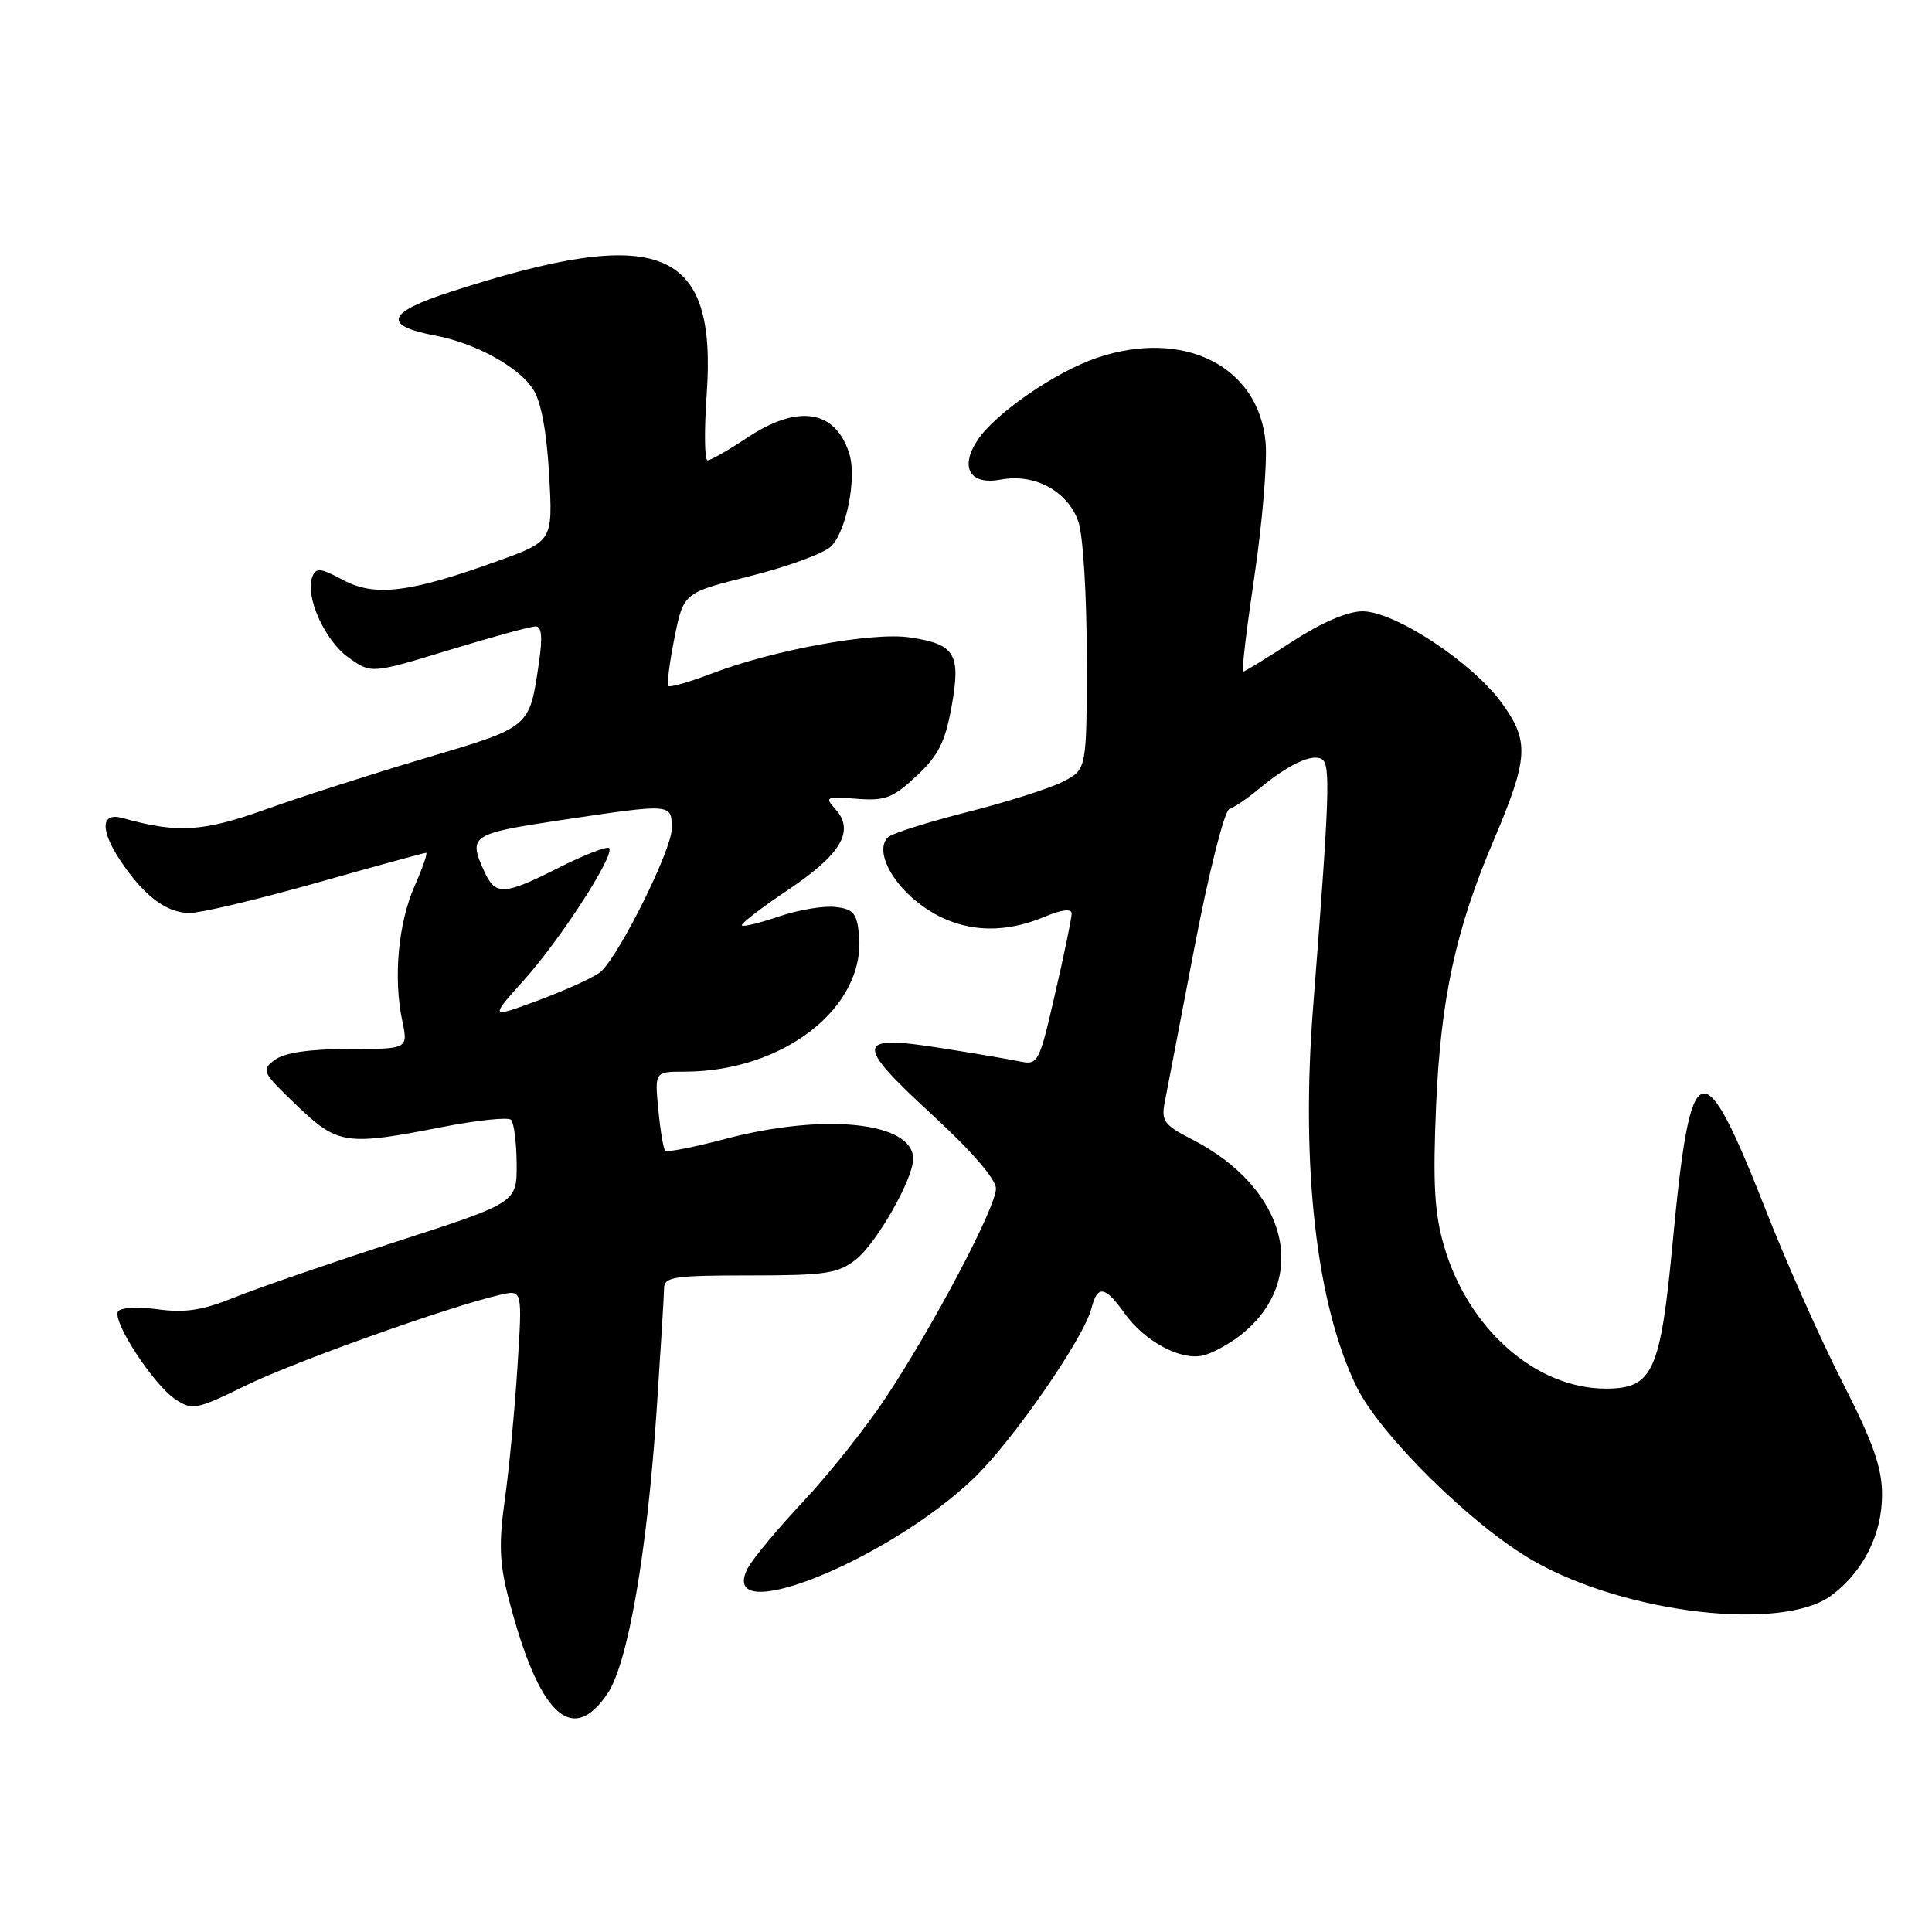 <?xml version="1.0" encoding="UTF-8" standalone="no"?>
<!DOCTYPE svg PUBLIC "-//W3C//DTD SVG 1.1//EN" "http://www.w3.org/Graphics/SVG/1.1/DTD/svg11.dtd" >
<svg xmlns="http://www.w3.org/2000/svg" xmlns:xlink="http://www.w3.org/1999/xlink" version="1.1" viewBox="0 0 256 256">
 <g >
 <path fill="currentColor"
d=" M 80.51 224.39 C 83.20 220.41 85.74 205.75 87.00 187.00 C 87.53 179.03 87.98 171.71 87.99 170.75 C 88.00 169.19 89.21 169.00 99.37 169.00 C 109.39 169.00 111.04 168.75 113.40 166.90 C 116.15 164.74 121.00 156.22 121.00 153.56 C 121.00 148.67 109.25 147.43 96.04 150.93 C 91.93 152.02 88.38 152.71 88.14 152.48 C 87.91 152.24 87.49 149.78 87.23 147.02 C 86.75 142.00 86.75 142.00 90.69 142.00 C 103.83 142.00 114.74 133.45 113.82 123.87 C 113.55 121.01 113.07 120.45 110.69 120.18 C 109.14 120.00 105.80 120.56 103.27 121.42 C 100.73 122.29 98.50 122.83 98.30 122.63 C 98.10 122.43 100.87 120.29 104.47 117.88 C 111.48 113.18 113.29 110.08 110.69 107.21 C 109.25 105.61 109.44 105.52 113.48 105.84 C 117.26 106.14 118.29 105.76 121.42 102.84 C 124.32 100.15 125.23 98.36 126.08 93.68 C 127.35 86.63 126.59 85.36 120.55 84.46 C 115.64 83.72 102.47 86.12 94.30 89.25 C 91.36 90.37 88.78 91.11 88.57 90.90 C 88.35 90.68 88.71 87.81 89.37 84.52 C 90.57 78.54 90.57 78.54 99.38 76.34 C 104.22 75.13 109.02 73.38 110.05 72.46 C 112.11 70.59 113.57 63.36 112.53 60.10 C 110.69 54.29 105.74 53.52 99.00 58.00 C 96.53 59.65 94.17 60.99 93.76 61.00 C 93.35 61.00 93.30 57.06 93.64 52.25 C 95.01 32.69 87.46 29.67 59.71 38.67 C 51.20 41.42 50.62 43.14 57.74 44.48 C 62.95 45.46 68.69 48.60 70.61 51.53 C 71.69 53.17 72.43 57.09 72.76 62.87 C 73.26 71.70 73.26 71.70 65.88 74.36 C 54.30 78.54 49.67 79.10 45.47 76.86 C 42.46 75.24 41.87 75.18 41.38 76.44 C 40.40 79.01 43.03 84.89 46.17 87.12 C 49.20 89.28 49.20 89.28 59.50 86.14 C 65.17 84.41 70.33 83.00 70.96 83.00 C 71.78 83.00 71.91 84.41 71.42 87.75 C 70.14 96.49 70.38 96.29 56.34 100.46 C 49.28 102.56 39.75 105.62 35.17 107.26 C 26.90 110.23 23.51 110.43 16.25 108.40 C 13.28 107.56 13.24 110.08 16.16 114.35 C 19.23 118.83 22.10 120.95 25.11 120.98 C 26.55 120.99 34.09 119.20 41.88 117.00 C 49.66 114.80 56.22 113.00 56.46 113.00 C 56.69 113.00 56.01 114.98 54.94 117.40 C 52.77 122.31 52.10 129.59 53.30 135.25 C 54.09 139.00 54.09 139.00 46.24 139.00 C 41.01 139.00 37.73 139.48 36.44 140.42 C 34.58 141.79 34.70 142.04 39.27 146.42 C 44.76 151.69 45.81 151.85 58.58 149.34 C 63.22 148.43 67.33 148.00 67.72 148.38 C 68.10 148.77 68.44 151.40 68.46 154.22 C 68.50 159.36 68.50 159.36 52.50 164.53 C 43.70 167.38 34.05 170.71 31.05 171.92 C 26.84 173.63 24.52 173.98 20.90 173.49 C 18.31 173.13 15.96 173.26 15.64 173.77 C 14.84 175.07 20.37 183.54 23.26 185.43 C 25.49 186.90 26.05 186.79 32.57 183.59 C 38.99 180.44 59.75 173.04 66.36 171.55 C 69.22 170.91 69.22 170.91 68.56 181.20 C 68.20 186.87 67.45 194.75 66.89 198.72 C 66.08 204.46 66.18 207.14 67.37 211.72 C 71.37 227.21 75.77 231.44 80.51 224.39 Z  M 242.68 211.40 C 246.91 208.24 249.38 203.31 249.38 198.05 C 249.38 194.47 248.22 191.17 244.18 183.25 C 241.31 177.64 236.73 167.36 234.00 160.40 C 225.53 138.84 224.03 139.34 221.65 164.51 C 220.02 181.80 219.01 184.00 212.79 184.00 C 203.51 184.00 194.54 176.10 191.34 165.11 C 190.07 160.73 189.85 156.83 190.29 146.53 C 190.89 132.40 192.88 123.20 197.88 111.44 C 202.54 100.46 202.68 98.24 199.02 93.19 C 195.11 87.78 184.82 81.00 180.54 81.00 C 178.57 81.00 175.11 82.49 171.24 85.00 C 167.86 87.20 164.92 89.00 164.71 89.00 C 164.50 89.00 165.19 83.26 166.23 76.25 C 167.27 69.24 167.93 61.32 167.70 58.65 C 166.81 48.53 156.87 43.52 145.36 47.41 C 139.85 49.27 131.83 54.80 129.51 58.35 C 127.13 61.97 128.53 64.31 132.61 63.55 C 137.10 62.70 141.48 65.08 142.89 69.12 C 143.51 70.89 144.00 78.85 144.00 87.12 C 144.00 101.95 144.00 101.95 140.88 103.56 C 139.16 104.45 133.44 106.27 128.15 107.61 C 122.87 108.95 118.15 110.45 117.65 110.95 C 115.91 112.69 118.08 117.05 122.17 120.01 C 126.92 123.45 132.47 123.96 138.38 121.49 C 140.69 120.52 142.00 120.36 142.00 121.05 C 142.00 121.64 141.02 126.41 139.81 131.64 C 137.68 140.92 137.56 141.15 135.06 140.63 C 133.65 140.34 129.00 139.55 124.73 138.88 C 113.33 137.07 113.16 138.17 123.42 147.62 C 128.73 152.50 131.98 156.26 131.97 157.50 C 131.96 160.00 123.65 175.75 117.33 185.26 C 114.71 189.20 109.80 195.37 106.43 198.96 C 103.05 202.56 99.76 206.52 99.10 207.76 C 94.81 215.94 117.52 206.91 129.05 195.86 C 134.20 190.92 143.64 177.27 144.63 173.34 C 145.41 170.23 146.43 170.39 149.01 174.02 C 151.68 177.76 156.50 180.34 159.45 179.60 C 160.67 179.30 162.88 178.09 164.36 176.93 C 173.68 169.60 170.65 157.45 157.87 150.93 C 154.32 149.12 153.86 148.51 154.31 146.18 C 154.59 144.70 156.38 135.42 158.27 125.55 C 160.20 115.50 162.24 107.42 162.90 107.20 C 163.54 106.99 165.29 105.79 166.79 104.55 C 170.69 101.31 173.87 99.80 175.16 100.60 C 176.32 101.32 176.18 105.39 173.99 133.50 C 172.34 154.65 174.44 172.91 179.77 183.79 C 182.91 190.19 195.12 202.21 203.19 206.82 C 215.42 213.82 236.20 216.23 242.68 211.40 Z  M 69.40 129.90 C 74.28 124.47 81.55 113.21 80.71 112.38 C 80.43 112.10 77.47 113.25 74.13 114.93 C 66.75 118.66 65.65 118.72 64.16 115.45 C 62.01 110.73 62.42 110.46 74.27 108.68 C 89.23 106.45 89.00 106.43 89.00 109.86 C 89.00 112.56 82.30 126.12 79.70 128.68 C 79.04 129.33 75.43 131.01 71.67 132.42 C 64.84 134.97 64.84 134.97 69.40 129.90 Z "/>
</g>
</svg>